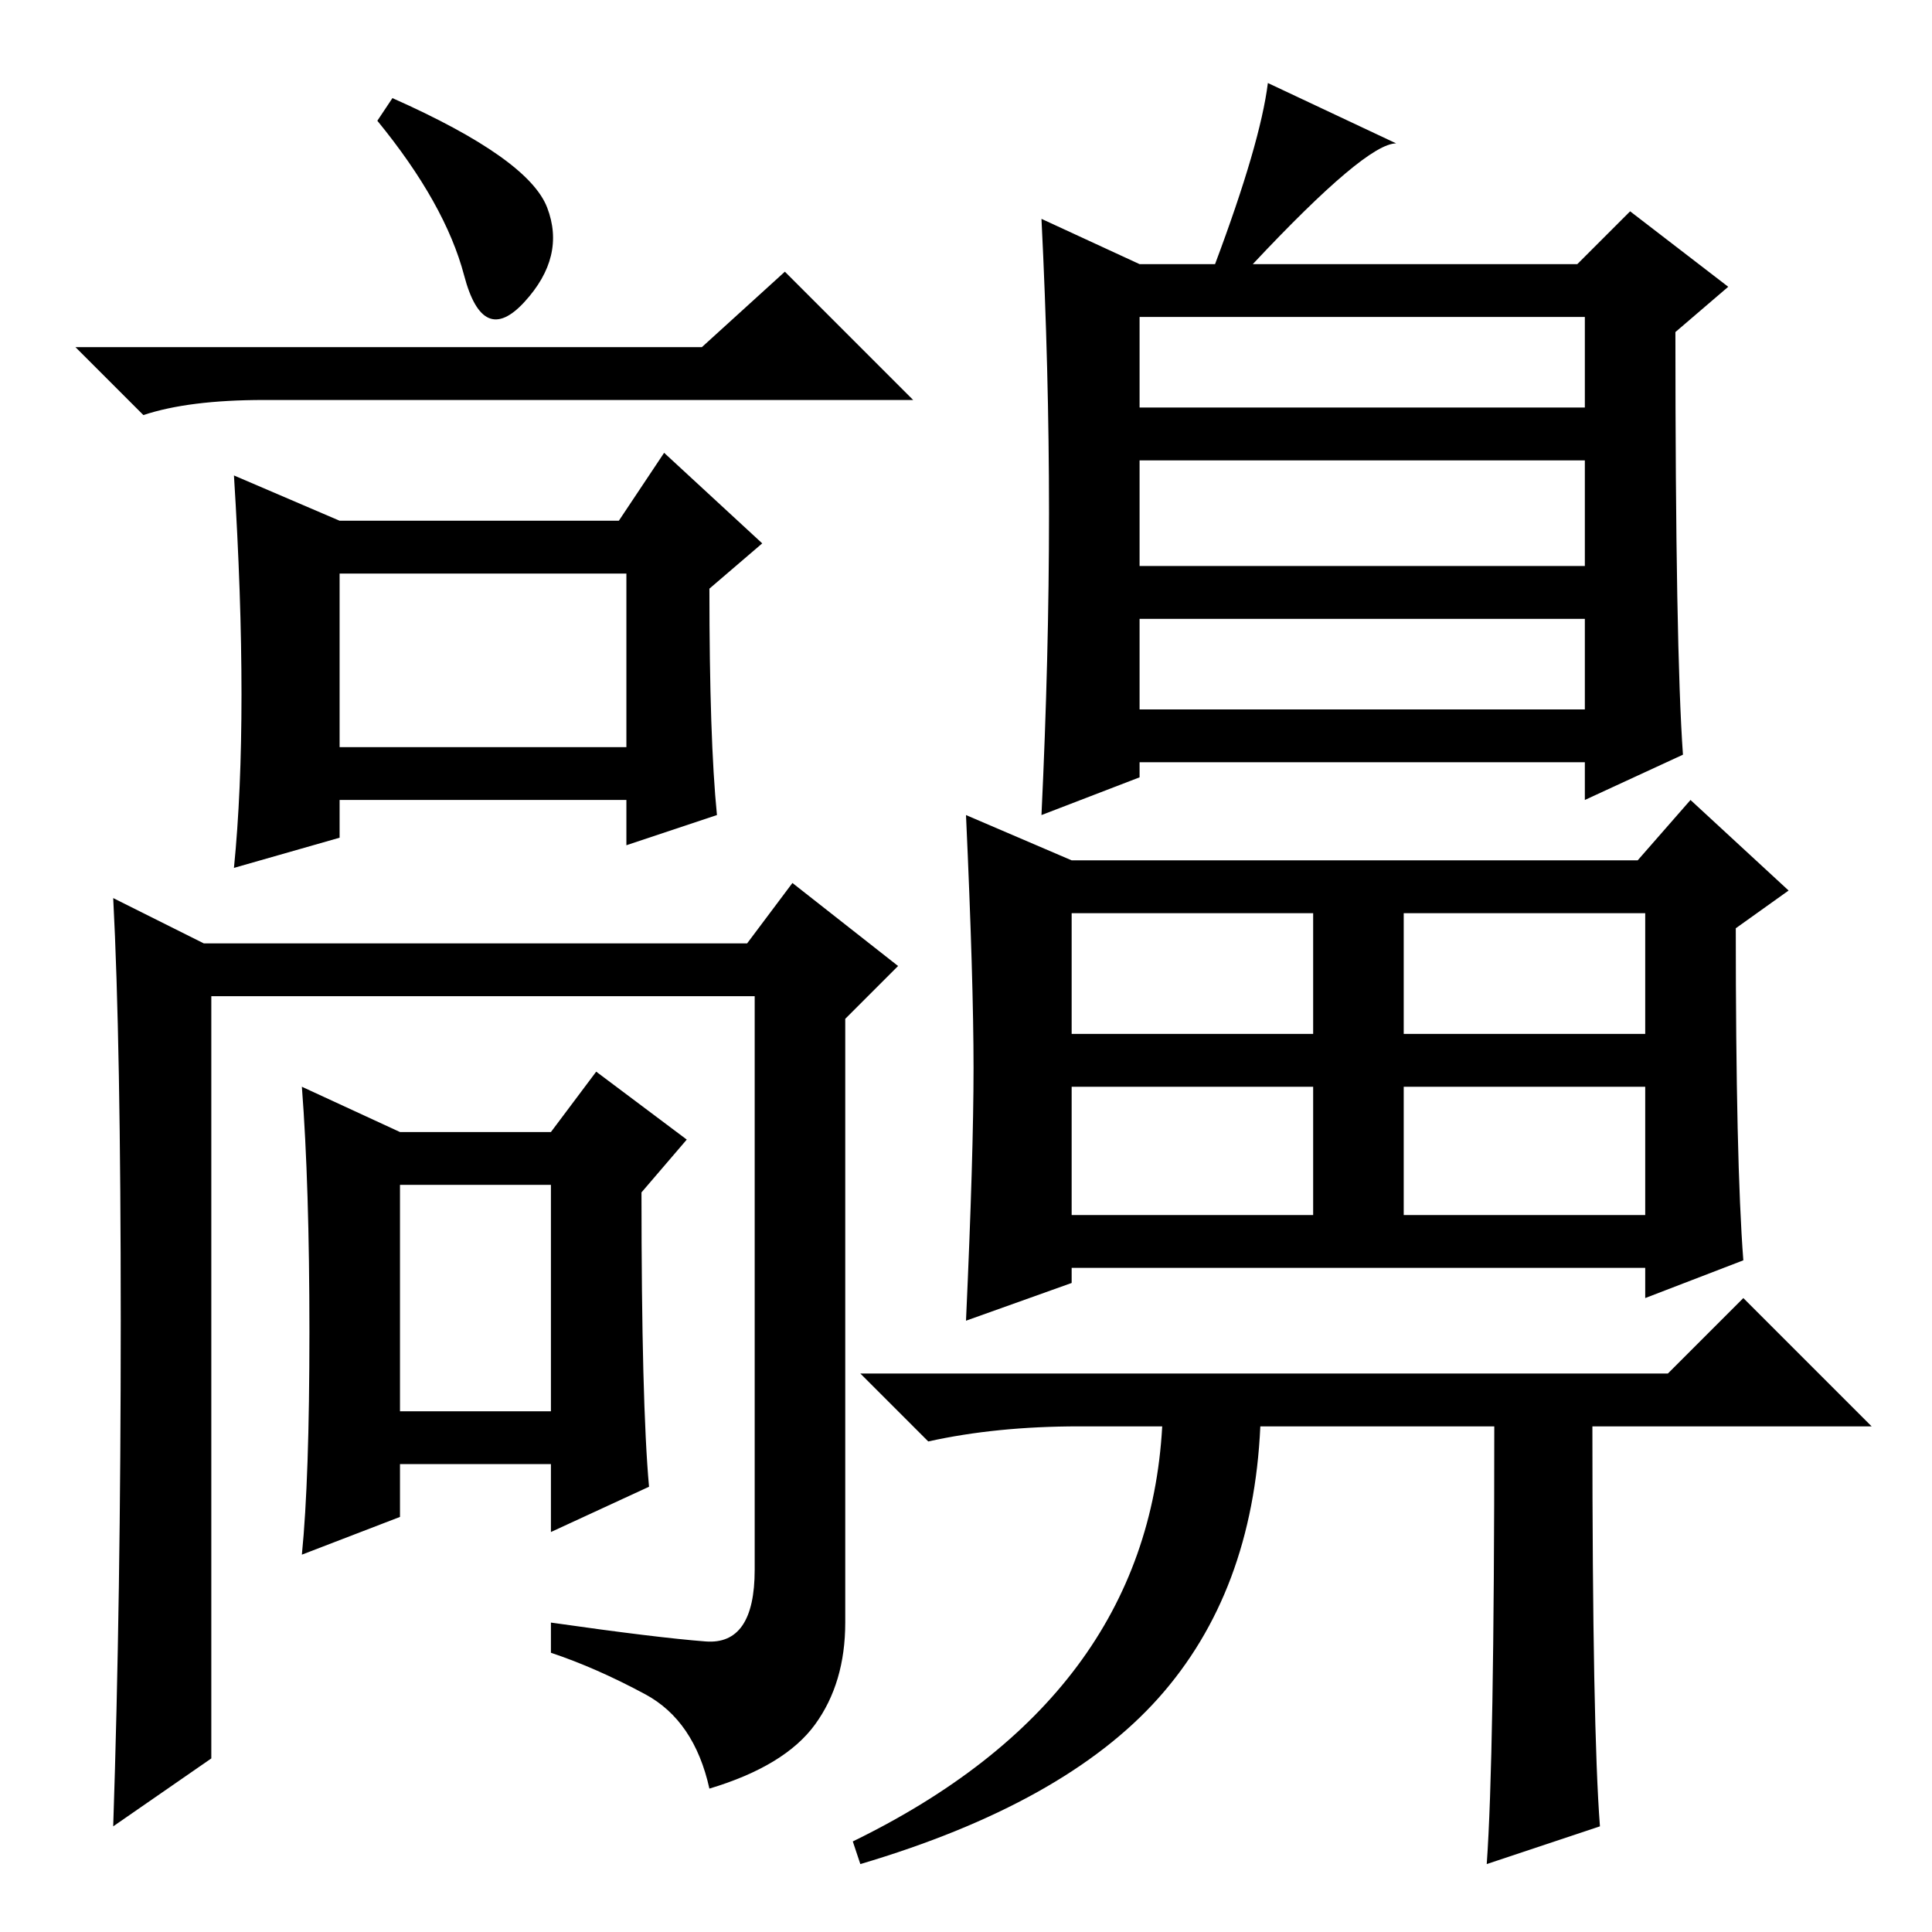 <?xml version="1.0" standalone="no"?>
<!DOCTYPE svg PUBLIC "-//W3C//DTD SVG 1.1//EN" "http://www.w3.org/Graphics/SVG/1.1/DTD/svg11.dtd" >
<svg xmlns="http://www.w3.org/2000/svg" xmlns:xlink="http://www.w3.org/1999/xlink" version="1.1" viewBox="0 -36 256 256">
  <g transform="matrix(1 0 0 -1 0 220)">
   <path fill="currentColor"
d="M45 187h37l6 9l13 -12l-7 -6q0 -20 1 -30l-12 -4v6h-38v-5l-14 -4q1 10 1 23t-1 29zM45 157h38v23h-38v-23zM93.5 38.5q6.5 -0.5 6.5 9.5v76h-72v-101l-13 -9q1 30 1 67t-1 56l12 -6h72l6 8l14 -11l-7 -7v-80q0 -8 -4 -13.5t-14 -8.5q-2 9 -8.5 12.5t-12.5 5.5v4
q14 -2 20.5 -2.5zM53 106h20l6 8l12 -9l-6 -7q0 -28 1 -39l-13 -6v9h-20v-7l-13 -5q1 10 1 29.5t-1 32.5zM53 69h20v30h-20v-30zM72.5 228.5q2.5 -6.5 -3 -12.5t-8 3.5t-11.5 20.5l2 3q18 -8 20.5 -14.5zM93 210l11 10l17 -17h-86q-10 0 -16 -2l-9 9h83zM198 67h-31
q-1 -22 -13.5 -36t-39.5 -22l-1 3q39 19 41 55h-11q-11 0 -20 -2l-9 9h107l10 10l17 -17h-37q0 -40 1 -53l-15 -5q1 14 1 58zM142 142h75l7 8l13 -12l-7 -5q0 -31 1 -44l-13 -5v4h-76v-2l-14 -5q1 22 1 33.5t-1 33.5zM151 202h59v12h-59v-12zM151 181h59v14h-59v-14z
M151 162h59v12h-59v-12zM142 119h32v16h-32v-16zM186 119h32v16h-32v-16zM142 95h32v17h-32v-17zM186 95h32v17h-32v-17zM151 221h10q6 16 7 24l17 -8q-4 0 -19 -16h43l7 7l13 -10l-7 -6q0 -42 1 -56l-13 -6v5h-59v-2l-13 -5q1 21 1 40t-1 39z" />
  </g>

</svg>
